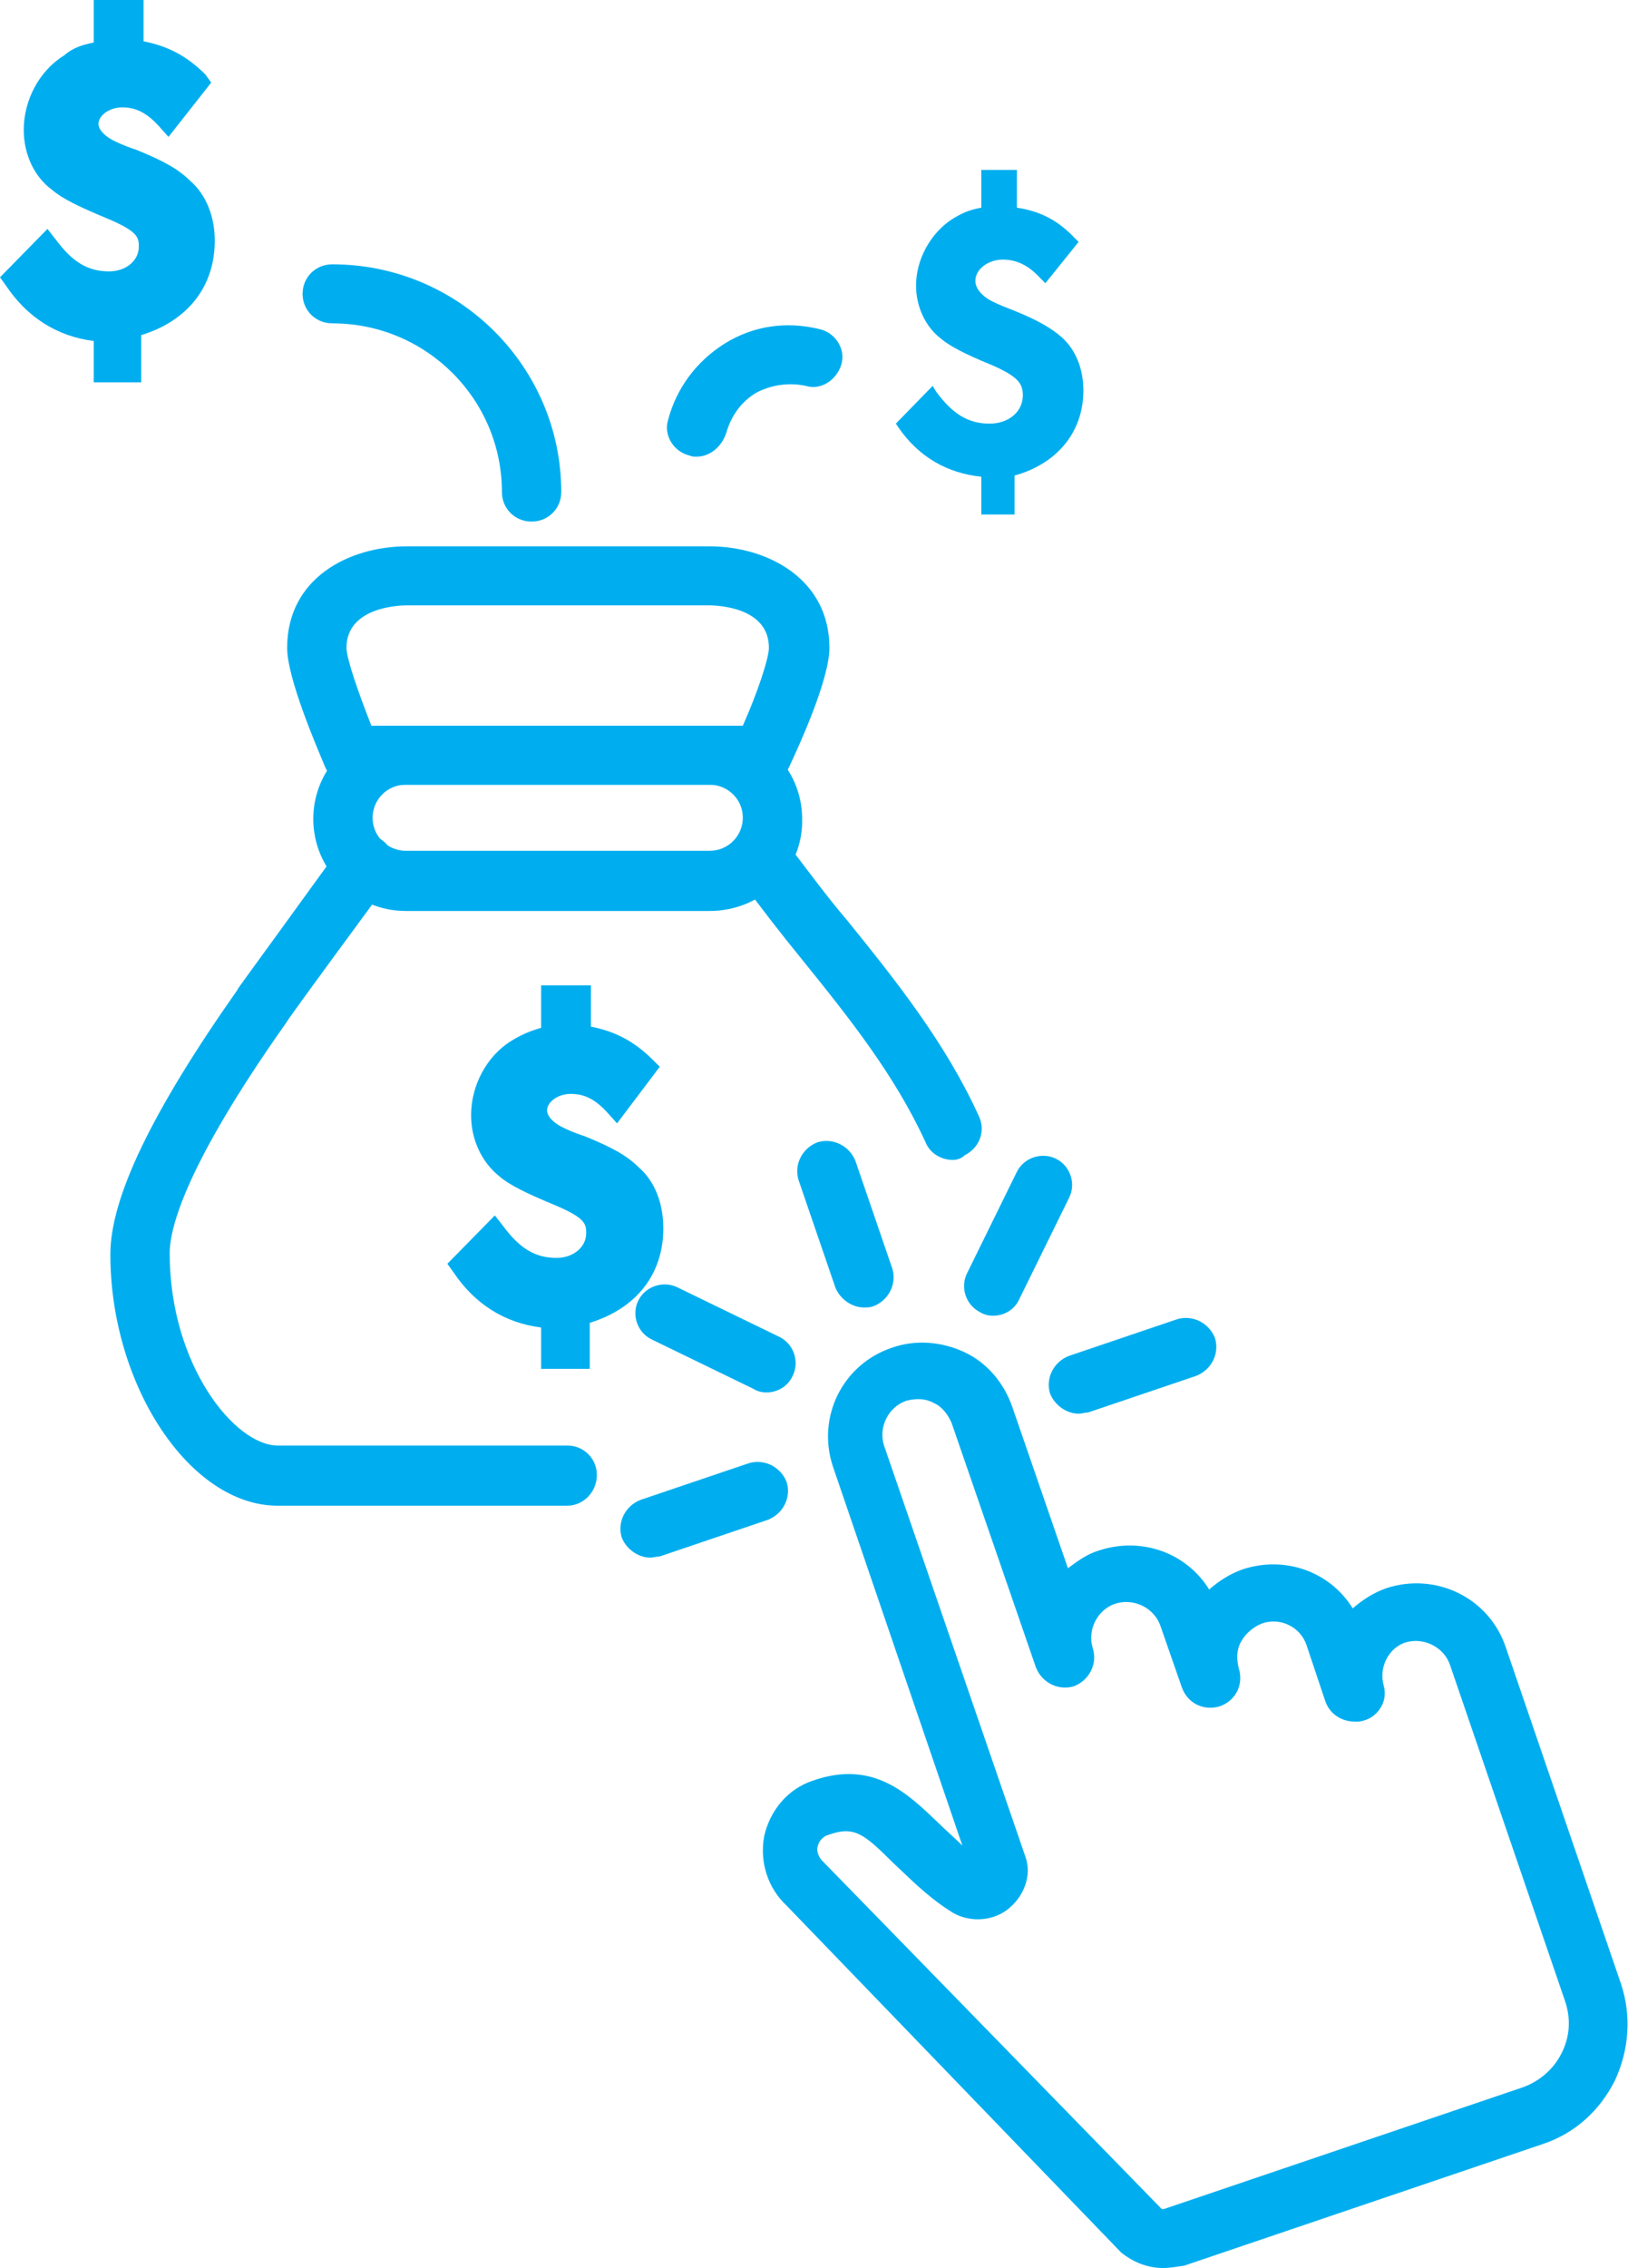 <svg width="79" height="110" viewBox="0 0 79 110" fill="none" xmlns="http://www.w3.org/2000/svg">
<path d="M28.101 50.364C29.368 50.479 30.289 50.937 31.21 51.852L29.886 53.569C29.195 52.825 28.504 52.482 27.698 52.482C26.776 52.482 25.97 53.111 25.97 53.855C25.97 54.313 26.258 54.657 26.719 55C26.949 55.115 27.295 55.286 28.158 55.63C29.368 56.087 30.059 56.545 30.577 57.003C31.268 57.633 31.613 58.491 31.613 59.521C31.613 61.639 30.289 63.184 28.043 63.699V65.76H26.776V63.814C24.934 63.757 23.437 62.898 22.4 61.353L23.898 59.808C24.819 61.067 25.74 61.582 26.949 61.582C28.101 61.582 28.965 60.838 28.965 59.808C28.965 58.949 28.561 58.548 27.064 57.919C25.74 57.347 24.991 56.946 24.531 56.603C23.782 56.03 23.379 55.115 23.379 54.027C23.379 52.768 24.013 51.566 25.049 50.879C25.567 50.536 25.97 50.422 26.776 50.25V48.304H28.043V50.364H28.101Z" fill="#00AEEF"/>
<path d="M28.676 66.389H26.258V64.386C24.473 64.157 23.033 63.241 21.997 61.696L21.709 61.295L24.012 58.949L24.415 59.464C25.221 60.551 25.97 61.009 27.006 61.009C27.812 61.009 28.446 60.494 28.446 59.807C28.446 59.35 28.388 59.063 26.891 58.434C25.509 57.862 24.703 57.461 24.242 57.06C23.379 56.374 22.86 55.286 22.86 54.084C22.86 52.654 23.609 51.223 24.818 50.479C25.279 50.193 25.682 50.021 26.258 49.849V47.789H28.676V49.792C29.828 50.021 30.749 50.479 31.67 51.394L32.016 51.738L29.943 54.485L29.482 53.97C28.906 53.34 28.388 53.054 27.697 53.054C27.064 53.054 26.546 53.455 26.546 53.855C26.546 53.913 26.546 54.199 27.064 54.542C27.236 54.657 27.697 54.886 28.388 55.114C29.655 55.63 30.403 56.03 30.979 56.602C31.785 57.289 32.188 58.377 32.188 59.579C32.188 61.811 30.864 63.47 28.618 64.157V66.389H28.676ZM27.409 65.245H27.524V63.299L27.985 63.184C30 62.726 31.094 61.41 31.094 59.579C31.094 58.72 30.806 57.976 30.231 57.461C29.77 57.003 29.079 56.66 27.985 56.202C27.064 55.858 26.661 55.687 26.43 55.515C25.739 55.057 25.394 54.485 25.394 53.855C25.394 52.768 26.43 51.91 27.697 51.91C28.503 51.91 29.194 52.196 29.828 52.711L30.461 51.91C29.77 51.28 29.021 50.994 28.043 50.879L27.524 50.822V48.933H27.409V50.765L26.948 50.937C26.258 51.051 25.912 51.165 25.451 51.452C24.588 52.024 24.012 53.054 24.012 54.142C24.012 55 24.357 55.744 24.991 56.259C25.394 56.545 26.142 56.946 27.409 57.461C28.849 58.09 29.655 58.606 29.655 59.865C29.655 61.181 28.503 62.211 27.064 62.211C25.855 62.211 24.876 61.753 23.954 60.723L23.263 61.467C24.185 62.612 25.394 63.241 26.891 63.299H27.467V65.245H27.409Z" fill="#00AEEF"/>
<path d="M27.523 73.028H13.473C9.213 73.028 5.355 67.19 5.355 60.838C5.355 58.09 7.37 53.913 11.516 48.018C11.516 47.961 11.631 47.846 16.353 41.322L16.525 41.093C16.986 40.463 17.907 40.291 18.541 40.749C19.174 41.207 19.347 42.123 18.886 42.752L18.713 42.981C14.625 48.533 13.934 49.506 13.877 49.62C8.982 56.545 8.234 59.579 8.234 60.78C8.234 66.218 11.401 70.109 13.473 70.109H27.523C28.329 70.109 28.963 70.739 28.963 71.54C28.963 72.341 28.329 73.028 27.523 73.028Z" fill="#00AEEF"/>
<path d="M46.237 56.259C45.719 56.259 45.143 55.973 44.913 55.401C43.416 52.138 41.227 49.391 38.867 46.472C37.888 45.271 36.909 44.011 35.988 42.752C35.527 42.123 35.642 41.207 36.276 40.749C36.909 40.291 37.83 40.406 38.291 41.035C39.212 42.237 40.133 43.496 41.112 44.641C43.473 47.56 45.892 50.593 47.504 54.142C47.849 54.886 47.504 55.687 46.813 56.03C46.64 56.202 46.41 56.259 46.237 56.259Z" fill="#00AEEF"/>
<path d="M36.966 38.059H17.101C16.525 38.059 16.007 37.716 15.777 37.201C15.374 36.228 13.934 32.908 13.934 31.42C13.934 28.044 16.928 26.498 19.75 26.498H34.433C37.197 26.498 40.248 28.044 40.248 31.42C40.248 32.966 38.751 36.228 38.291 37.201C38.06 37.716 37.542 38.059 36.966 38.059ZM18.022 35.198H36.045C36.736 33.652 37.312 31.936 37.312 31.42C37.312 29.474 34.893 29.36 34.375 29.36H19.75C19.289 29.36 16.813 29.474 16.813 31.42C16.813 31.936 17.389 33.595 18.022 35.198Z" fill="#00AEEF"/>
<path d="M34.434 44.183H19.693C17.217 44.183 15.202 42.18 15.202 39.719C15.202 37.258 17.217 35.255 19.693 35.255H34.434C36.91 35.255 38.925 37.258 38.925 39.719C38.983 42.18 36.967 44.183 34.434 44.183ZM19.693 38.059C18.772 38.059 18.081 38.803 18.081 39.662C18.081 40.577 18.829 41.264 19.693 41.264H34.434C35.355 41.264 36.046 40.52 36.046 39.662C36.046 38.746 35.297 38.059 34.434 38.059H19.693Z" fill="#00AEEF"/>
<path d="M49.058 10.302C50.268 10.416 51.074 10.817 51.995 11.733L50.728 13.335C50.095 12.648 49.462 12.305 48.655 12.305C47.792 12.305 47.043 12.877 47.043 13.621C47.043 14.022 47.273 14.365 47.734 14.709C47.907 14.823 48.252 14.995 49.058 15.338C50.153 15.796 50.843 16.14 51.304 16.597C51.938 17.17 52.283 18.028 52.283 18.944C52.283 20.89 51.074 22.32 48.943 22.836V24.724H47.792V22.893C46.064 22.836 44.682 22.034 43.703 20.604L45.085 19.173C45.949 20.317 46.813 20.832 47.907 20.832C48.943 20.832 49.807 20.088 49.807 19.173C49.807 18.372 49.404 17.971 48.022 17.399C46.813 16.884 46.064 16.54 45.661 16.197C44.97 15.624 44.567 14.766 44.567 13.85C44.567 12.706 45.143 11.561 46.122 10.931C46.583 10.588 46.986 10.473 47.734 10.359V8.528H48.886V10.302H49.058Z" fill="#00AEEF"/>
<path d="M49.346 24.953H47.619V23.122C45.949 22.95 44.567 22.149 43.588 20.718L43.473 20.546L45.258 18.715L45.431 19.001C46.237 20.088 46.985 20.546 48.022 20.546C48.943 20.546 49.634 19.974 49.634 19.173C49.634 18.601 49.404 18.257 48.079 17.685C46.812 17.17 46.064 16.769 45.661 16.426C44.912 15.853 44.452 14.88 44.452 13.85C44.452 12.591 45.143 11.332 46.179 10.645C46.64 10.359 46.985 10.187 47.619 10.073V8.241H49.346V10.073C50.498 10.245 51.361 10.702 52.167 11.561L52.34 11.733L50.728 13.736L50.498 13.507C49.922 12.877 49.346 12.591 48.655 12.591C47.964 12.591 47.331 13.049 47.331 13.621C47.331 13.907 47.503 14.194 47.907 14.48C48.079 14.594 48.425 14.766 49.173 15.052C50.325 15.51 51.016 15.911 51.534 16.368C52.225 16.998 52.571 17.914 52.571 18.944C52.571 20.947 51.304 22.492 49.231 23.065V24.953H49.346ZM48.194 24.381H48.77V22.549L49.001 22.492C50.958 22.034 52.11 20.718 52.11 18.887C52.11 18.028 51.822 17.227 51.246 16.769C50.785 16.311 50.152 15.968 49.058 15.567C48.194 15.224 47.849 15.109 47.676 14.938C47.1 14.537 46.812 14.136 46.812 13.621C46.812 12.763 47.676 12.019 48.713 12.019C49.461 12.019 50.152 12.305 50.728 12.877L51.592 11.733C50.843 11.046 50.094 10.702 49.058 10.588H48.828V8.814H48.252V10.588L48.022 10.645C47.331 10.76 46.985 10.874 46.525 11.16C45.661 11.733 45.085 12.763 45.085 13.85C45.085 14.709 45.431 15.51 46.064 15.968C46.467 16.254 47.158 16.655 48.367 17.112C49.634 17.628 50.325 18.085 50.325 19.116C50.325 20.203 49.346 21.061 48.137 21.061C47.043 21.061 46.121 20.604 45.258 19.573L44.164 20.604C45.085 21.863 46.352 22.492 47.849 22.607H48.137V24.381H48.194Z" fill="#00AEEF"/>
<path d="M6.391 2.518C7.658 2.633 8.579 3.09 9.501 4.006L8.176 5.723C7.485 4.979 6.794 4.636 5.988 4.636C5.067 4.636 4.261 5.265 4.261 6.009C4.261 6.467 4.549 6.811 5.009 7.154C5.24 7.268 5.585 7.44 6.449 7.784C7.658 8.241 8.349 8.699 8.867 9.157C9.558 9.787 9.904 10.645 9.904 11.675C9.904 13.793 8.579 15.338 6.334 15.853V17.914H5.125V16.025C3.282 15.968 1.785 15.109 0.748 13.564L2.245 12.019C3.167 13.278 4.088 13.793 5.297 13.793C6.449 13.793 7.313 13.049 7.313 12.019C7.313 11.16 6.909 10.76 5.412 10.13C4.088 9.558 3.34 9.157 2.879 8.814C2.13 8.241 1.727 7.326 1.727 6.238C1.727 4.979 2.361 3.777 3.397 3.09C3.915 2.747 4.318 2.633 5.125 2.461V0.572H6.391V2.518V2.518Z" fill="#00AEEF"/>
<path d="M6.967 18.543H4.549V16.54C2.764 16.311 1.324 15.395 0.288 13.85L0 13.45L2.303 11.103L2.706 11.618C3.512 12.706 4.261 13.163 5.297 13.163C6.104 13.163 6.737 12.648 6.737 11.961C6.737 11.504 6.679 11.217 5.182 10.588C3.8 10.016 2.994 9.615 2.534 9.214C1.67 8.585 1.152 7.497 1.152 6.296C1.152 4.865 1.9 3.434 3.109 2.69C3.57 2.289 4.031 2.175 4.549 2.06V0H6.967V2.003C8.119 2.232 9.04 2.69 9.961 3.606L10.249 4.006L8.176 6.639L7.716 6.124C7.14 5.494 6.622 5.208 5.931 5.208C5.297 5.208 4.779 5.609 4.779 6.009C4.779 6.067 4.779 6.353 5.297 6.696C5.47 6.811 5.931 7.04 6.622 7.268C7.888 7.784 8.637 8.184 9.213 8.757C10.019 9.443 10.422 10.531 10.422 11.675C10.422 13.907 9.098 15.567 6.852 16.254V18.543H6.967ZM5.7 17.398H5.816V15.453L6.276 15.338C8.292 14.88 9.386 13.564 9.386 11.733C9.386 10.874 9.098 10.13 8.522 9.615C8.061 9.157 7.37 8.814 6.276 8.356C5.297 7.955 4.952 7.841 4.722 7.669C4.031 7.211 3.685 6.639 3.685 6.009C3.685 4.922 4.722 4.063 5.988 4.063C6.794 4.063 7.485 4.35 8.119 4.865L8.752 4.063C8.061 3.434 7.313 3.148 6.334 3.033L5.816 2.976V1.145H5.7V2.976L5.182 3.091C4.491 3.205 4.146 3.319 3.743 3.606C2.879 4.178 2.303 5.208 2.303 6.296C2.303 7.154 2.649 7.898 3.282 8.413C3.685 8.699 4.434 9.1 5.7 9.615C7.14 10.245 7.946 10.76 7.946 12.019C7.946 13.335 6.794 14.365 5.355 14.365C4.146 14.365 3.167 13.907 2.246 12.877L1.555 13.621C2.476 14.766 3.685 15.395 5.182 15.453H5.758V17.398H5.7Z" fill="#00AEEF"/>
<path d="M56.429 110C55.681 110 54.99 109.714 54.414 109.256L54.357 109.199L38.177 92.43C37.255 91.571 36.852 90.312 37.083 89.053C37.37 87.794 38.234 86.764 39.443 86.363C42.38 85.333 44.05 86.993 45.547 88.424C45.892 88.767 46.295 89.11 46.699 89.511L40.422 71.139C39.616 68.736 40.883 66.16 43.301 65.359C44.453 64.958 45.72 65.073 46.814 65.588C47.908 66.103 48.714 67.076 49.117 68.221L51.823 76.061C52.284 75.718 52.744 75.375 53.32 75.203C55.393 74.516 57.581 75.317 58.675 77.092C59.136 76.691 59.654 76.347 60.287 76.119C62.36 75.432 64.548 76.233 65.642 78.007C66.103 77.607 66.621 77.263 67.255 77.034C69.673 76.233 72.264 77.492 73.07 79.896L78.656 96.207C79.174 97.752 79.058 99.412 78.368 100.9C77.619 102.388 76.41 103.476 74.855 103.991L57.466 109.886C57.063 109.943 56.775 110 56.429 110ZM56.372 107.138C56.429 107.138 56.429 107.138 56.487 107.138L73.876 101.243C74.682 100.957 75.373 100.385 75.776 99.584C76.18 98.782 76.237 97.924 75.949 97.066L70.364 80.754C70.076 79.896 69.097 79.381 68.176 79.667C67.37 79.953 66.909 80.869 67.139 81.727C67.255 82.128 67.197 82.529 66.967 82.872C66.736 83.215 66.391 83.444 65.93 83.501C65.873 83.501 65.815 83.501 65.757 83.501C65.124 83.501 64.548 83.158 64.318 82.529L63.397 79.781C63.109 78.923 62.13 78.408 61.209 78.751C60.806 78.923 60.46 79.209 60.23 79.61C59.999 80.01 59.999 80.468 60.115 80.926C60.345 81.67 59.999 82.471 59.193 82.757C58.445 82.987 57.639 82.643 57.351 81.842L56.314 78.866C56.026 78.007 55.048 77.492 54.126 77.778C53.263 78.064 52.744 79.037 53.032 79.953C53.263 80.697 52.859 81.498 52.111 81.785C51.362 82.013 50.556 81.613 50.268 80.869L46.18 69.022C46.008 68.621 45.72 68.221 45.316 68.049C44.913 67.82 44.453 67.82 43.992 67.934C43.129 68.221 42.61 69.194 42.898 70.109L49.75 90.026C50.096 90.942 49.693 92.029 48.829 92.659C48.023 93.231 46.871 93.231 46.065 92.659C44.913 91.915 44.107 91.056 43.359 90.369C41.919 88.939 41.459 88.538 40.192 88.996C39.962 89.053 39.731 89.282 39.674 89.568C39.616 89.797 39.731 90.083 39.904 90.255L39.962 90.312L56.372 107.138Z" fill="#00AEEF"/>
<path d="M25.796 25.297C24.99 25.297 24.356 24.667 24.356 23.866C24.356 19.345 20.671 15.682 16.122 15.682C15.316 15.682 14.683 15.052 14.683 14.251C14.683 13.45 15.316 12.82 16.122 12.82C22.283 12.82 27.235 17.799 27.235 23.866C27.235 24.667 26.602 25.297 25.796 25.297Z" fill="#00AEEF"/>
<path d="M33.8 22.149C33.685 22.149 33.57 22.149 33.455 22.092C32.706 21.92 32.188 21.119 32.418 20.375C32.821 18.829 33.8 17.513 35.182 16.654C36.564 15.796 38.176 15.567 39.788 15.968C40.537 16.14 41.055 16.941 40.825 17.685C40.594 18.429 39.846 18.944 39.097 18.715C38.291 18.543 37.428 18.658 36.679 19.058C35.931 19.516 35.47 20.203 35.24 21.004C35.009 21.691 34.433 22.149 33.8 22.149Z" fill="#00AEEF"/>
<path d="M41.917 63.413C41.341 63.413 40.766 63.012 40.535 62.44L38.75 57.232C38.52 56.488 38.923 55.687 39.672 55.401C40.42 55.172 41.226 55.572 41.514 56.316L43.299 61.524C43.529 62.268 43.126 63.07 42.378 63.356C42.205 63.413 42.09 63.413 41.917 63.413Z" fill="#00AEEF"/>
<path d="M48.194 63.814C47.964 63.814 47.734 63.756 47.561 63.642C46.87 63.299 46.582 62.44 46.928 61.753L49.346 56.831C49.691 56.145 50.555 55.858 51.246 56.202C51.937 56.545 52.225 57.404 51.88 58.09L49.461 63.012C49.231 63.528 48.713 63.814 48.194 63.814Z" fill="#00AEEF"/>
<path d="M52.337 68.564C51.761 68.564 51.186 68.163 50.955 67.591C50.725 66.847 51.128 66.046 51.877 65.76L57.117 63.985C57.865 63.756 58.671 64.157 58.959 64.901C59.189 65.645 58.786 66.446 58.038 66.733L52.798 68.507C52.625 68.507 52.51 68.564 52.337 68.564Z" fill="#00AEEF"/>
<path d="M31.552 75.546C30.977 75.546 30.401 75.146 30.171 74.573C29.94 73.829 30.343 73.028 31.092 72.742L36.332 70.968C37.08 70.739 37.886 71.139 38.174 71.883C38.405 72.627 38.002 73.429 37.253 73.715L32.013 75.489C31.84 75.489 31.725 75.546 31.552 75.546Z" fill="#00AEEF"/>
<path d="M37.196 67.534C36.966 67.534 36.735 67.477 36.563 67.362L31.611 64.958C30.92 64.615 30.632 63.757 30.977 63.07C31.323 62.383 32.187 62.097 32.877 62.44L37.829 64.844C38.52 65.187 38.808 66.046 38.463 66.733C38.232 67.248 37.714 67.534 37.196 67.534Z" fill="#00AEEF"/>
</svg>
